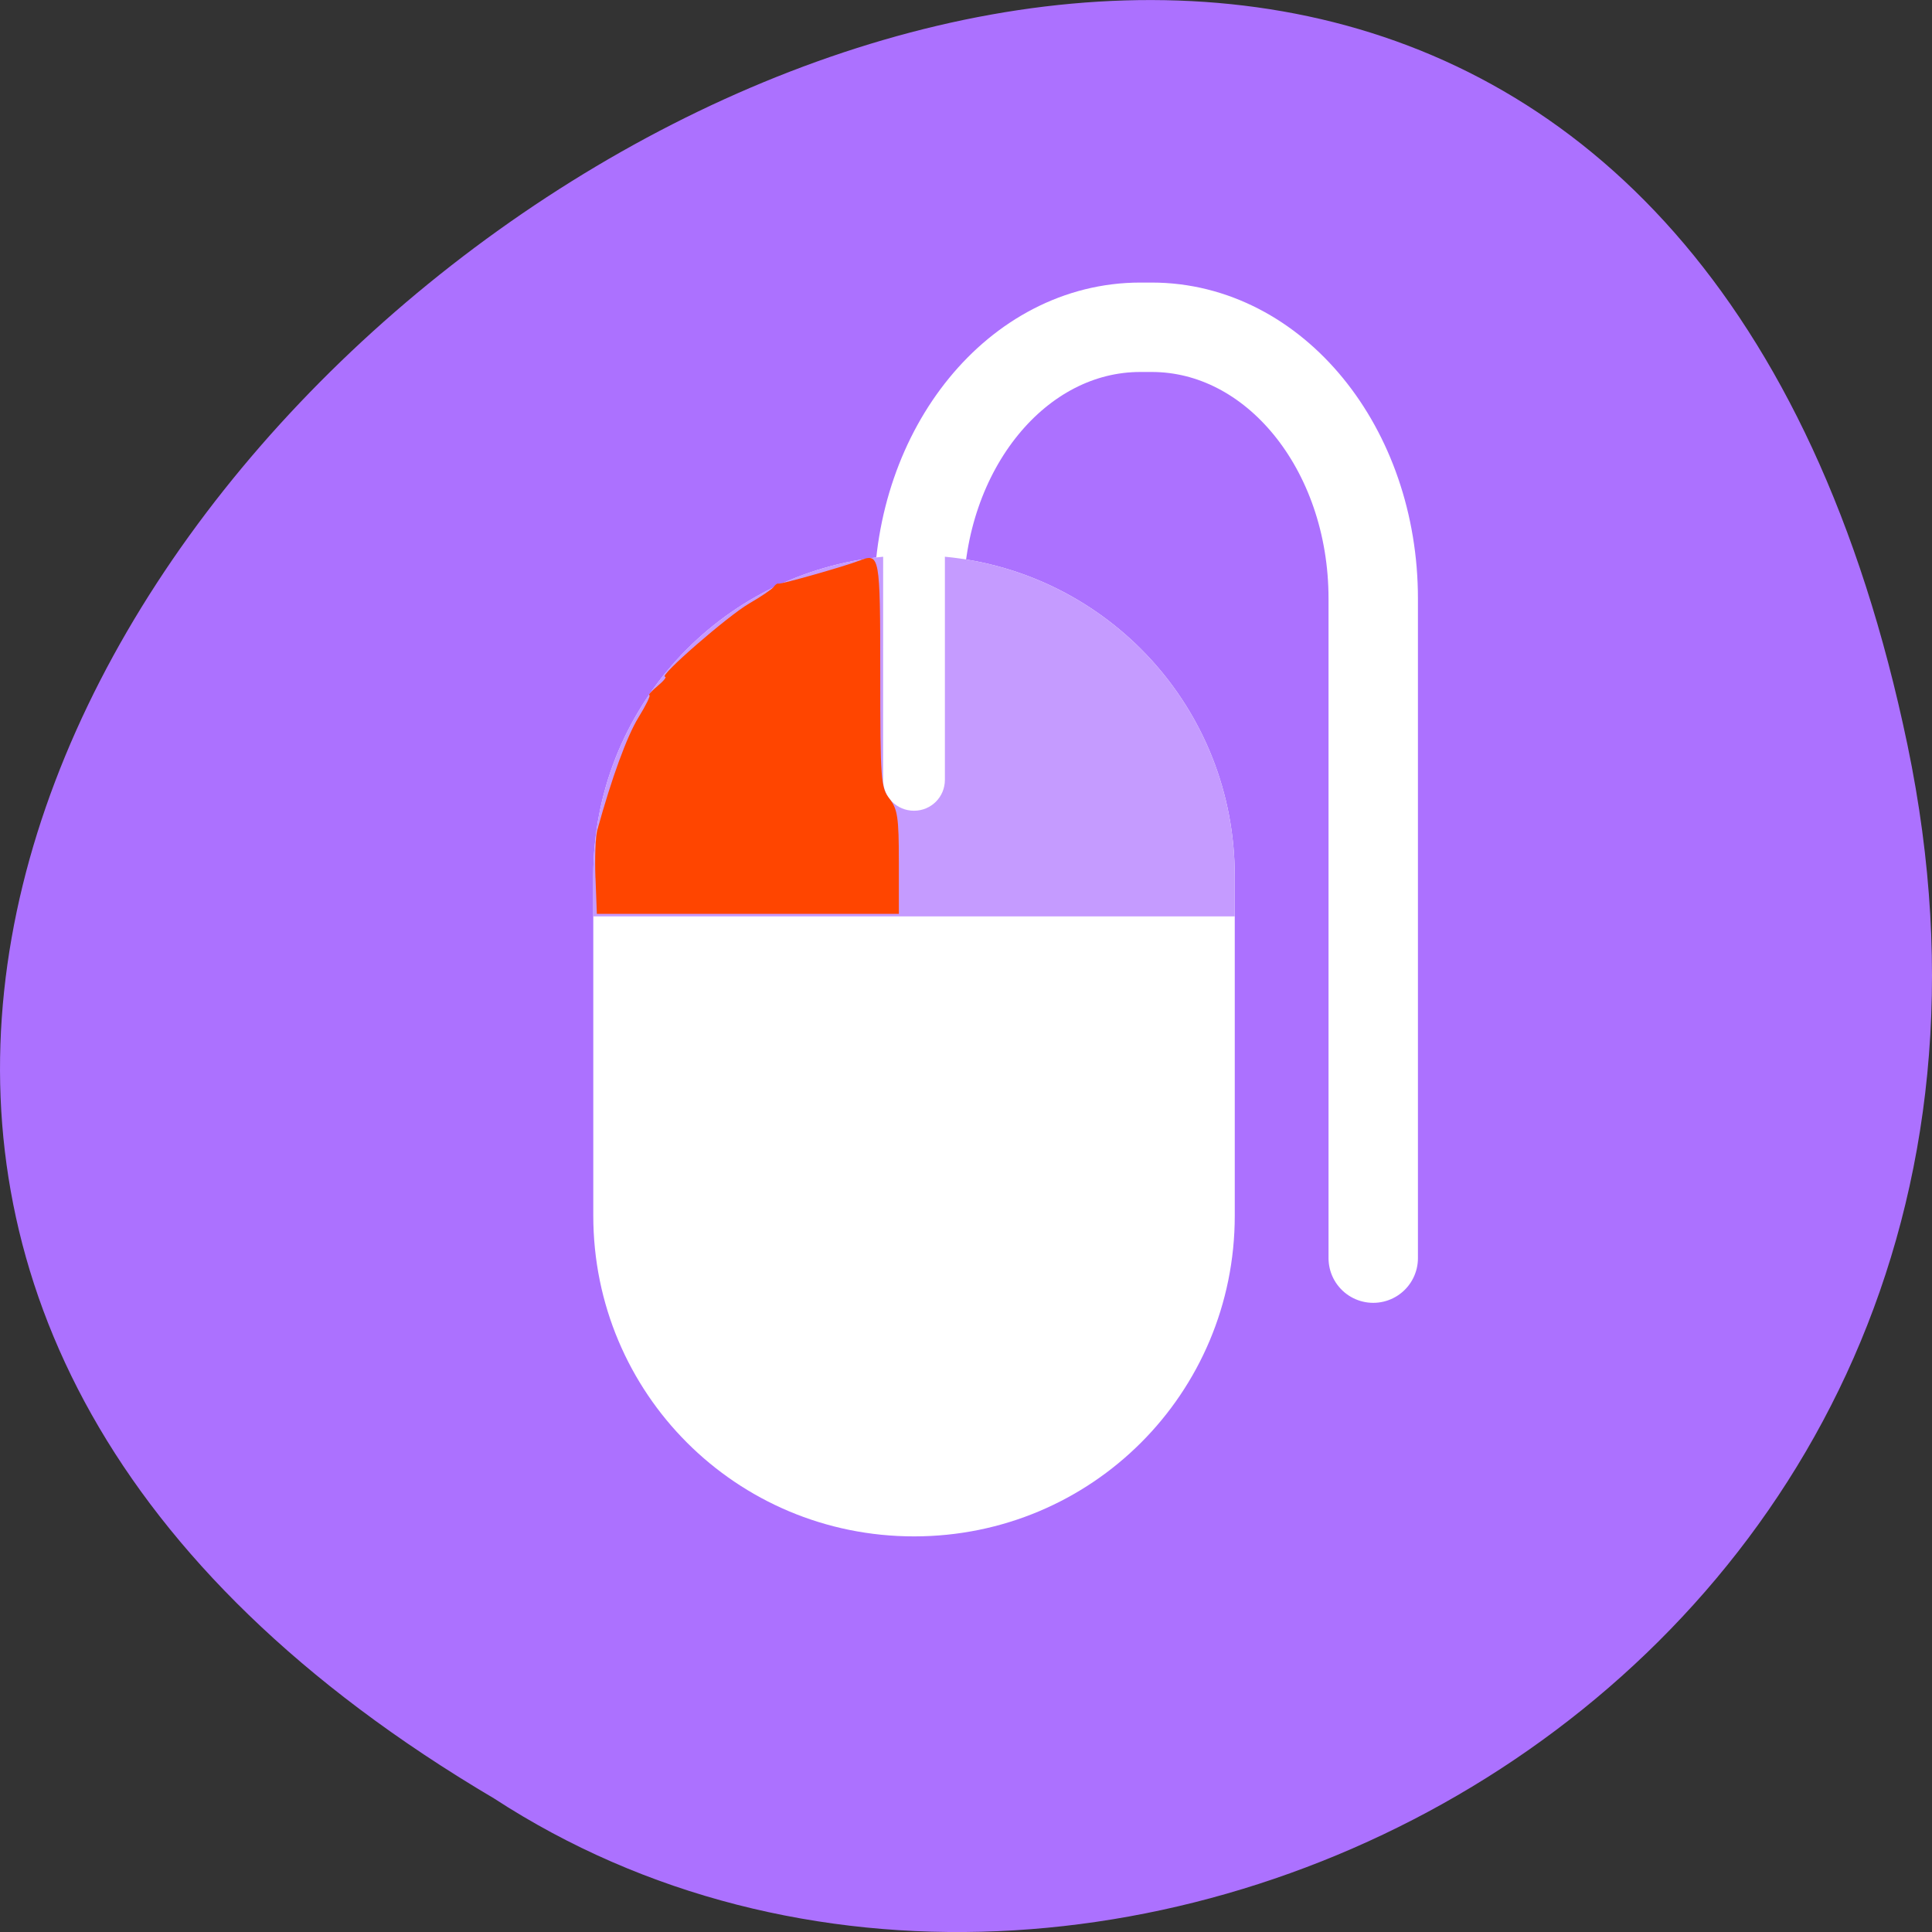 <svg xmlns="http://www.w3.org/2000/svg" viewBox="0 0 256 256"><rect x="0" y="0" width="256" height="256" fill="#333333" stroke="none"/><g transform="translate(0 -796.36)"><path d="m 252.75 895.07 c -49.981 -239.91 -393.86 17.642 -187.29 139.59 80.25 52.27 213 -16.2 187.29 -139.59 z" style="fill:#ac71ff;color:#000"/><g transform="translate(-6.887 -0.851)"><g style="color:#000"><path d="m 128.63 963.92 v -87.38 c 0 -19.924 13.09 -35.964 29.357 -35.964 h 1.504 c 16.264 0 29.357 16.04 29.357 35.964 v 87.38" style="fill:none;stroke:#fff;stroke-linecap:round;stroke-width:11.847"/><path d="m 123.91 870.98 c -21.604 2.053 -38.41 20.15 -38.41 42.31 v 45 c 0 23.545 18.955 42.5 42.5 42.5 23.545 0 42.5 -18.955 42.5 -42.5 v -45 c 0 -22.16 -16.803 -40.26 -38.41 -42.31 v 41.563 c 0 2.275 -1.818 4.094 -4.094 4.094 -2.275 0 -4.094 -1.818 -4.094 -4.094 v -41.563 z" style="fill:#fff"/><path d="m 123.91 870.98 c -21.604 2.053 -38.41 20.15 -38.41 42.31 v 5.344 h 85 v -5.344 c 0 -22.16 -16.803 -40.26 -38.41 -42.31 v 29.563 c 0 2.275 -1.818 4.094 -4.094 4.094 -2.275 0 -4.094 -1.818 -4.094 -4.094 z" style="fill:#c59bff"/></g><path d="m 94.93 124.95 c -0.099 -2.628 0.011 -5.472 0.245 -6.32 1.906 -6.914 3.929 -12.45 5.458 -14.934 0.997 -1.621 1.646 -2.947 1.442 -2.947 -0.204 0 0.284 -0.546 1.085 -1.213 0.801 -0.667 1.246 -1.222 0.991 -1.233 -0.906 -0.04 8.328 -8.07 11.157 -9.709 1.58 -0.913 3.043 -1.904 3.25 -2.204 0.207 -0.3 0.485 -0.492 0.617 -0.427 0.266 0.13 8.78 -2.287 10.721 -3.044 2.717 -1.059 2.775 -0.744 2.775 15.02 0 14.04 0.077 15.07 1.233 16.54 1.065 1.354 1.233 2.501 1.233 8.407 v 6.839 h -20.01 h -20.01 l -0.18 -4.779 z" transform="translate(-9.145 788.58)" style="fill:#ff4500;fill-rule:evenodd"/></g></g></svg>